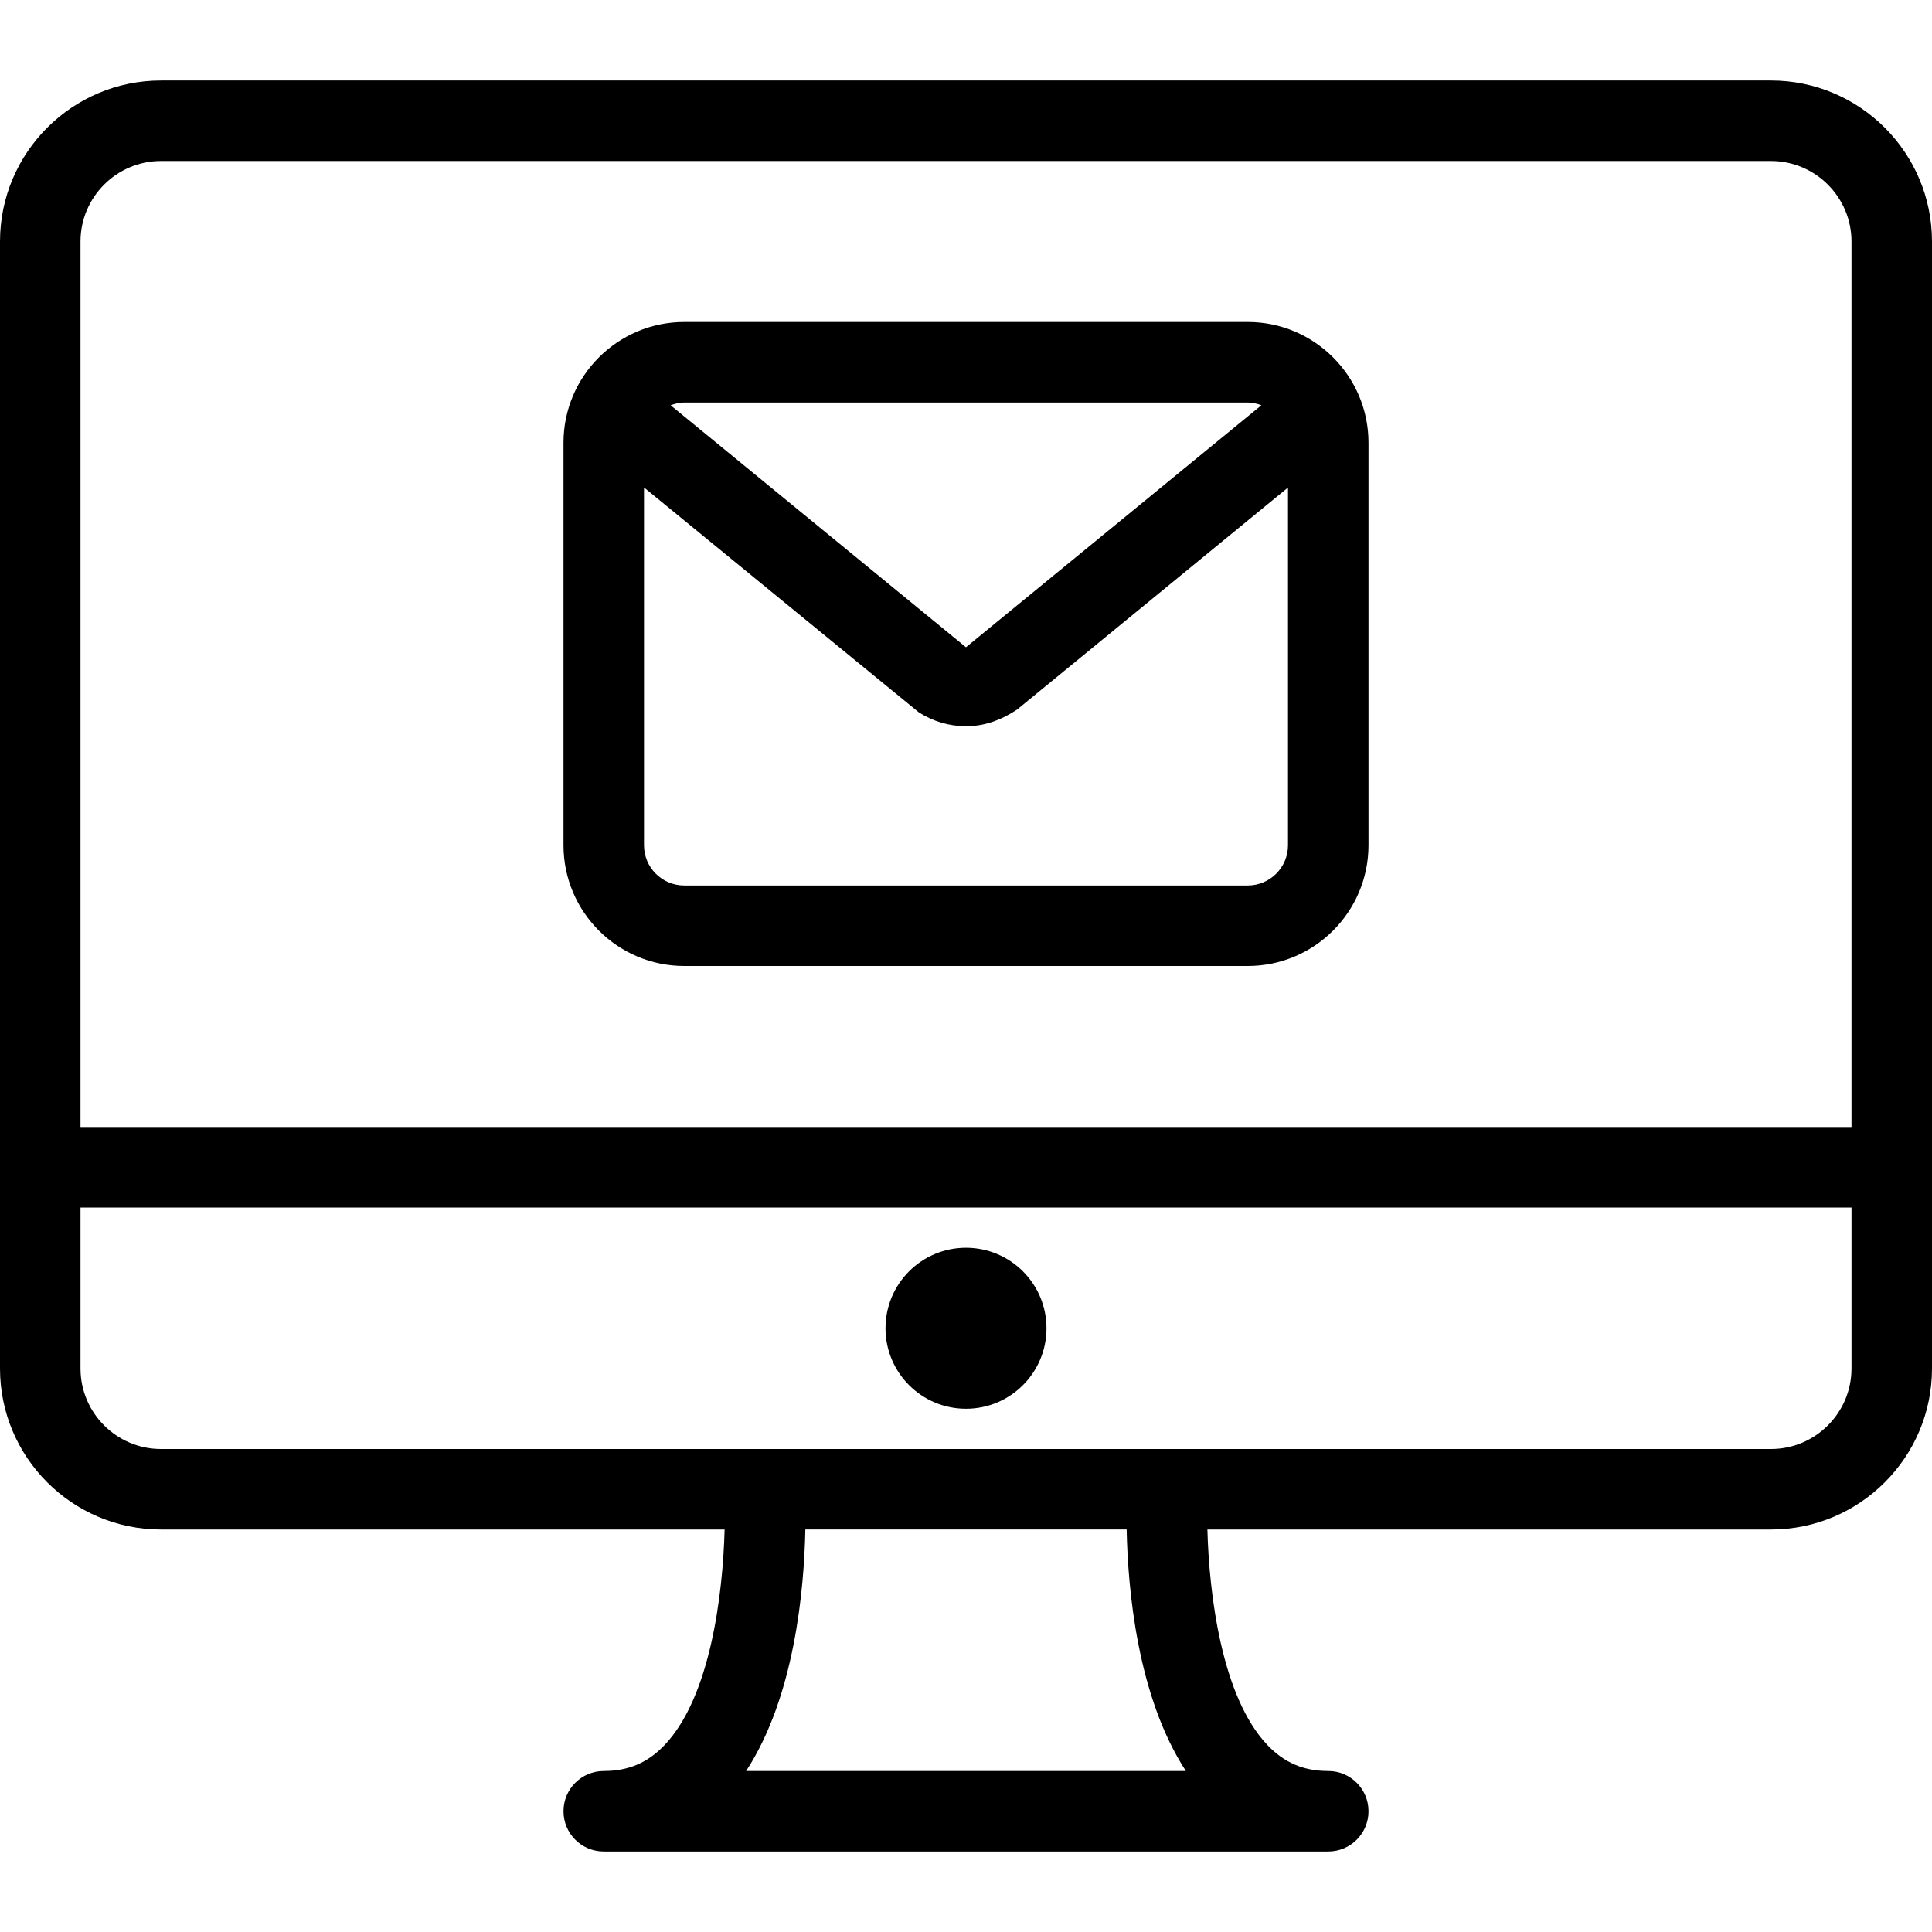 <?xml version="1.0" encoding="iso-8859-1"?>
<!-- Generator: Adobe Illustrator 19.0.0, SVG Export Plug-In . SVG Version: 6.00 Build 0)  -->
<svg version="1.1" id="Layer_1" xmlns="http://www.w3.org/2000/svg" xmlns:xlink="http://www.w3.org/1999/xlink" x="0px" y="0px"
	 viewBox="0 0 512 512" style="enable-background:new 0 0 512 512;" xml:space="preserve">
<g>
	<g>
		<g>
			<path d="M330.667,85.333H181.333c-17.646,0-32,14.354-32,32V224c0,17.646,14.354,32,32,32h149.333c17.646,0,32-14.354,32-32
				V117.333C362.667,99.688,348.313,85.333,330.667,85.333z M181.333,106.667h149.333c1.283,0,2.477,0.315,3.616,0.73
				l-78.293,64.134l-78.275-64.134C178.854,106.98,180.051,106.667,181.333,106.667z M341.333,224
				c0,5.885-4.781,10.667-10.667,10.667H181.333c-5.885,0-10.667-4.781-10.667-10.667v-94.815l72.792,59.565
				c3.771,2.427,8.104,3.708,12.542,3.708c4.406,0,8.74-1.271,13.552-4.427l71.781-58.828V224z"/>
			<path d="M469.333,21.333H42.667C19.135,21.333,0,40.469,0,64v298.667c0,23.531,19.135,42.667,42.667,42.667h149.362
				c-0.46,17.052-3.728,44.306-15.893,57.104c-4.469,4.708-9.604,6.896-16.135,6.896c-5.896,0-10.667,4.771-10.667,10.667
				c0,5.896,4.771,10.667,10.667,10.667h192c5.896,0,10.667-4.771,10.667-10.667c0-5.896-4.771-10.667-10.667-10.667
				c-6.531,0-11.667-2.188-16.135-6.896c-12.165-12.798-15.434-40.052-15.893-57.104h149.362c23.531,0,42.667-19.135,42.667-42.667
				V64C512,40.469,492.865,21.333,469.333,21.333z M197.729,469.333c12.881-19.749,15.374-48.188,15.695-64h85.151
				c0.322,15.813,2.814,44.251,15.695,64H197.729z M490.667,362.667c0,11.76-9.573,21.333-21.333,21.333H42.667
				c-11.76,0-21.333-9.573-21.333-21.333V320h469.333V362.667z M490.667,298.667H21.333V64c0-11.76,9.573-21.333,21.333-21.333
				h426.667c11.76,0,21.333,9.573,21.333,21.333V298.667z"/>
			<circle cx="256" cy="352" r="21.333"/>
		</g>
	</g>
</g>
<g>
</g>
<g>
</g>
<g>
</g>
<g>
</g>
<g>
</g>
<g>
</g>
<g>
</g>
<g>
</g>
<g>
</g>
<g>
</g>
<g>
</g>
<g>
</g>
<g>
</g>
<g>
</g>
<g>
</g>
</svg>
